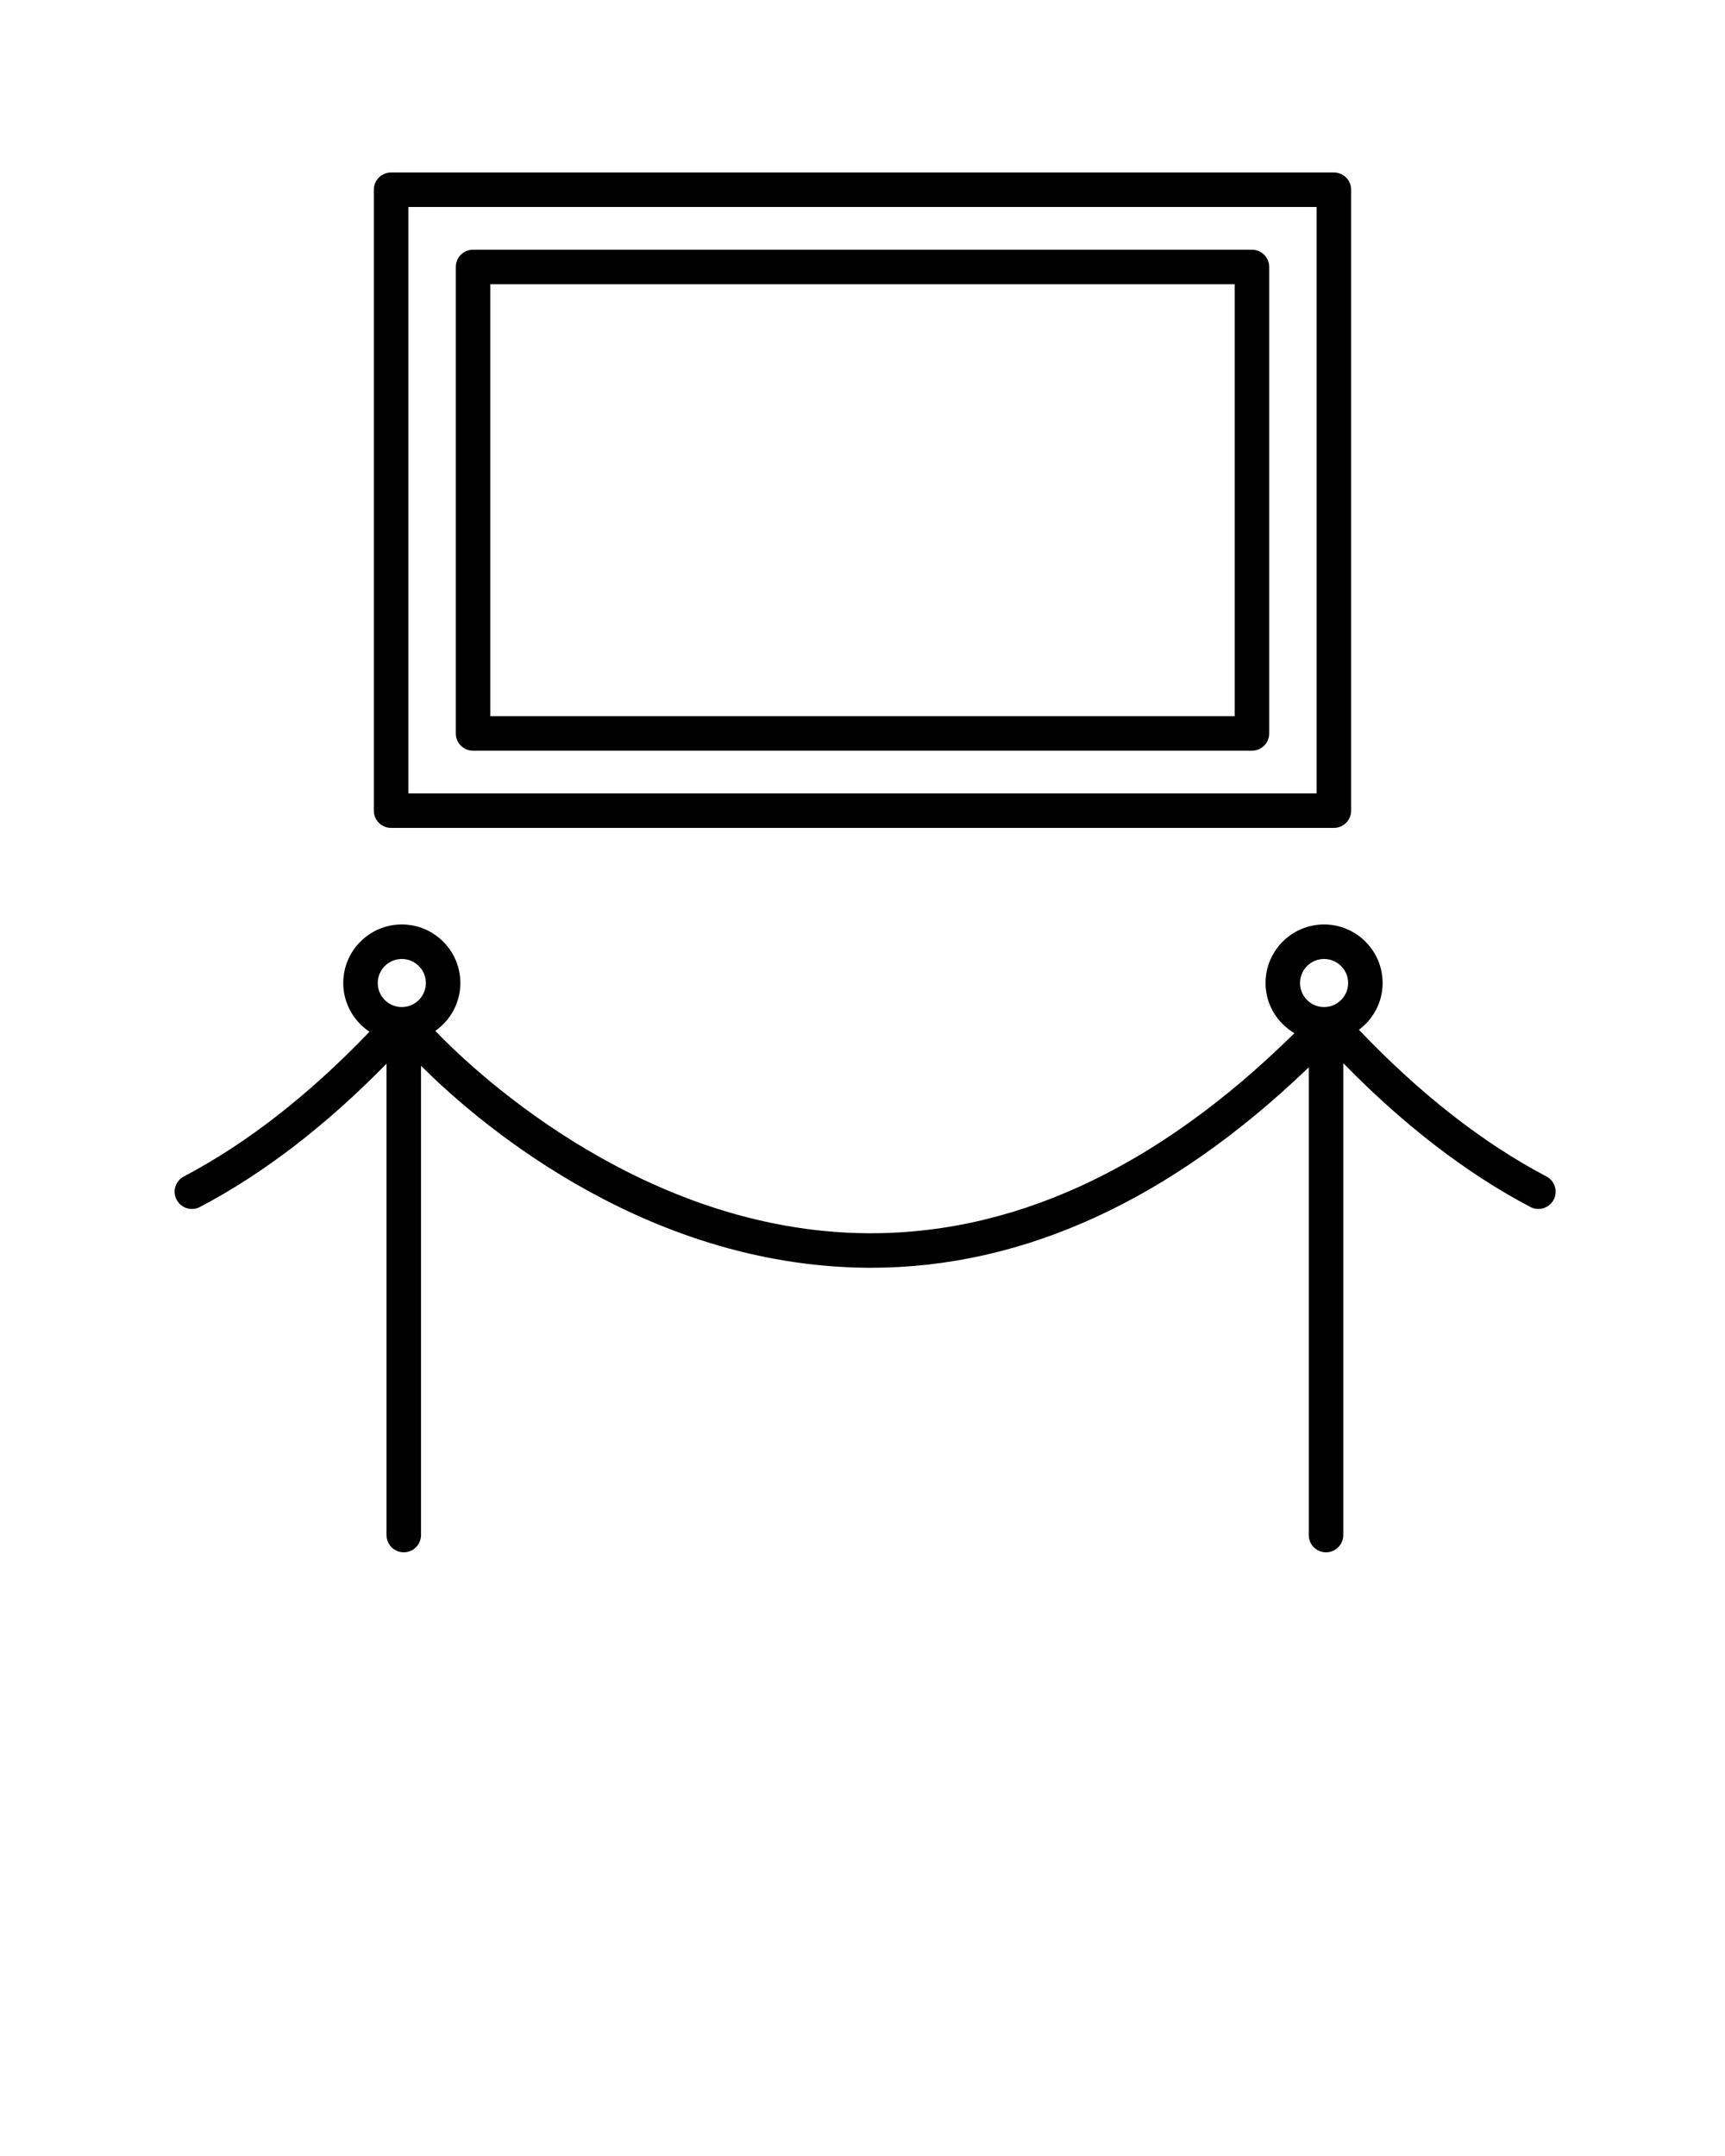 <svg xmlns="http://www.w3.org/2000/svg" xmlns:xlink="http://www.w3.org/1999/xlink" version="1.1" x="0px" y="0px" viewBox="0 0 100 125" style="enable-background:new 0 0 100 100;" xml:space="preserve"><style type="text/css">
	.st0{fill:none;stroke:#000000;stroke-width:2;stroke-linecap:round;stroke-linejoin:round;stroke-miterlimit:10;}
	.st1{fill:none;stroke:#000000;stroke-width:1.8;stroke-linecap:round;stroke-linejoin:round;stroke-miterlimit:10;}
	.st2{fill:none;stroke:#000000;stroke-width:2;stroke-linecap:round;stroke-linejoin:round;}
	.st3{fill:none;stroke:#000000;stroke-width:2;stroke-linecap:round;stroke-linejoin:round;stroke-dasharray:2.918,3.89;}
	.st4{fill:none;stroke:#000000;stroke-width:2;stroke-miterlimit:10;}
</style><path d="M89.649,68.209c-3.696-1.942-7.35-4.808-10.871-8.505c0.829-0.619,1.374-1.599,1.374-2.712c0-1.871-1.522-3.394-3.394-3.394  s-3.394,1.522-3.394,3.394c0,1.242,0.677,2.318,1.674,2.91c-8.048,7.939-16.55,11.84-25.365,11.588  c-13.009-0.383-22.674-9.872-24.437-11.722c0.875-0.615,1.451-1.627,1.451-2.776c0-1.871-1.522-3.394-3.394-3.394  s-3.394,1.522-3.394,3.394c0,1.179,0.605,2.217,1.52,2.826c-3.486,3.641-7.103,6.469-10.76,8.391  c-0.489,0.257-0.677,0.861-0.42,1.35c0.179,0.341,0.526,0.535,0.886,0.535c0.157,0,0.316-0.037,0.464-0.115  c3.688-1.937,7.321-4.735,10.817-8.307V89c0,0.553,0.448,1,1,1s1-0.447,1-1V61.79c2.955,2.959,12.4,11.315,25.188,11.698  c0.302,0.01,0.602,0.014,0.902,0.014c8.828,0,17.354-3.911,25.374-11.62V89c0,0.553,0.448,1,1,1s1-0.447,1-1V61.641  c3.506,3.586,7.149,6.394,10.847,8.337c0.148,0.078,0.308,0.115,0.464,0.115c0.36,0,0.708-0.194,0.886-0.535  C90.326,69.07,90.138,68.466,89.649,68.209z M23.293,55.599c0.769,0,1.394,0.625,1.394,1.394s-0.625,1.395-1.394,1.395  s-1.394-0.626-1.394-1.395S22.525,55.599,23.293,55.599z M76.758,55.599c0.769,0,1.394,0.625,1.394,1.394s-0.625,1.395-1.394,1.395  s-1.394-0.626-1.394-1.395S75.989,55.599,76.758,55.599z"/><path d="M22.672,48h54.655c0.552,0,1-0.447,1-1V11c0-0.553-0.448-1-1-1H22.672c-0.552,0-1,0.447-1,1v36  C21.672,47.553,22.12,48,22.672,48z M23.672,12h52.655v34H23.672V12z"/><path d="M72.578,14.477H27.422c-0.552,0-1,0.447-1,1v27.047c0,0.553,0.448,1,1,1h45.156c0.552,0,1-0.447,1-1V15.477  C73.578,14.924,73.13,14.477,72.578,14.477z M71.578,41.523H28.422V16.477h43.156V41.523z"/>
</svg>
